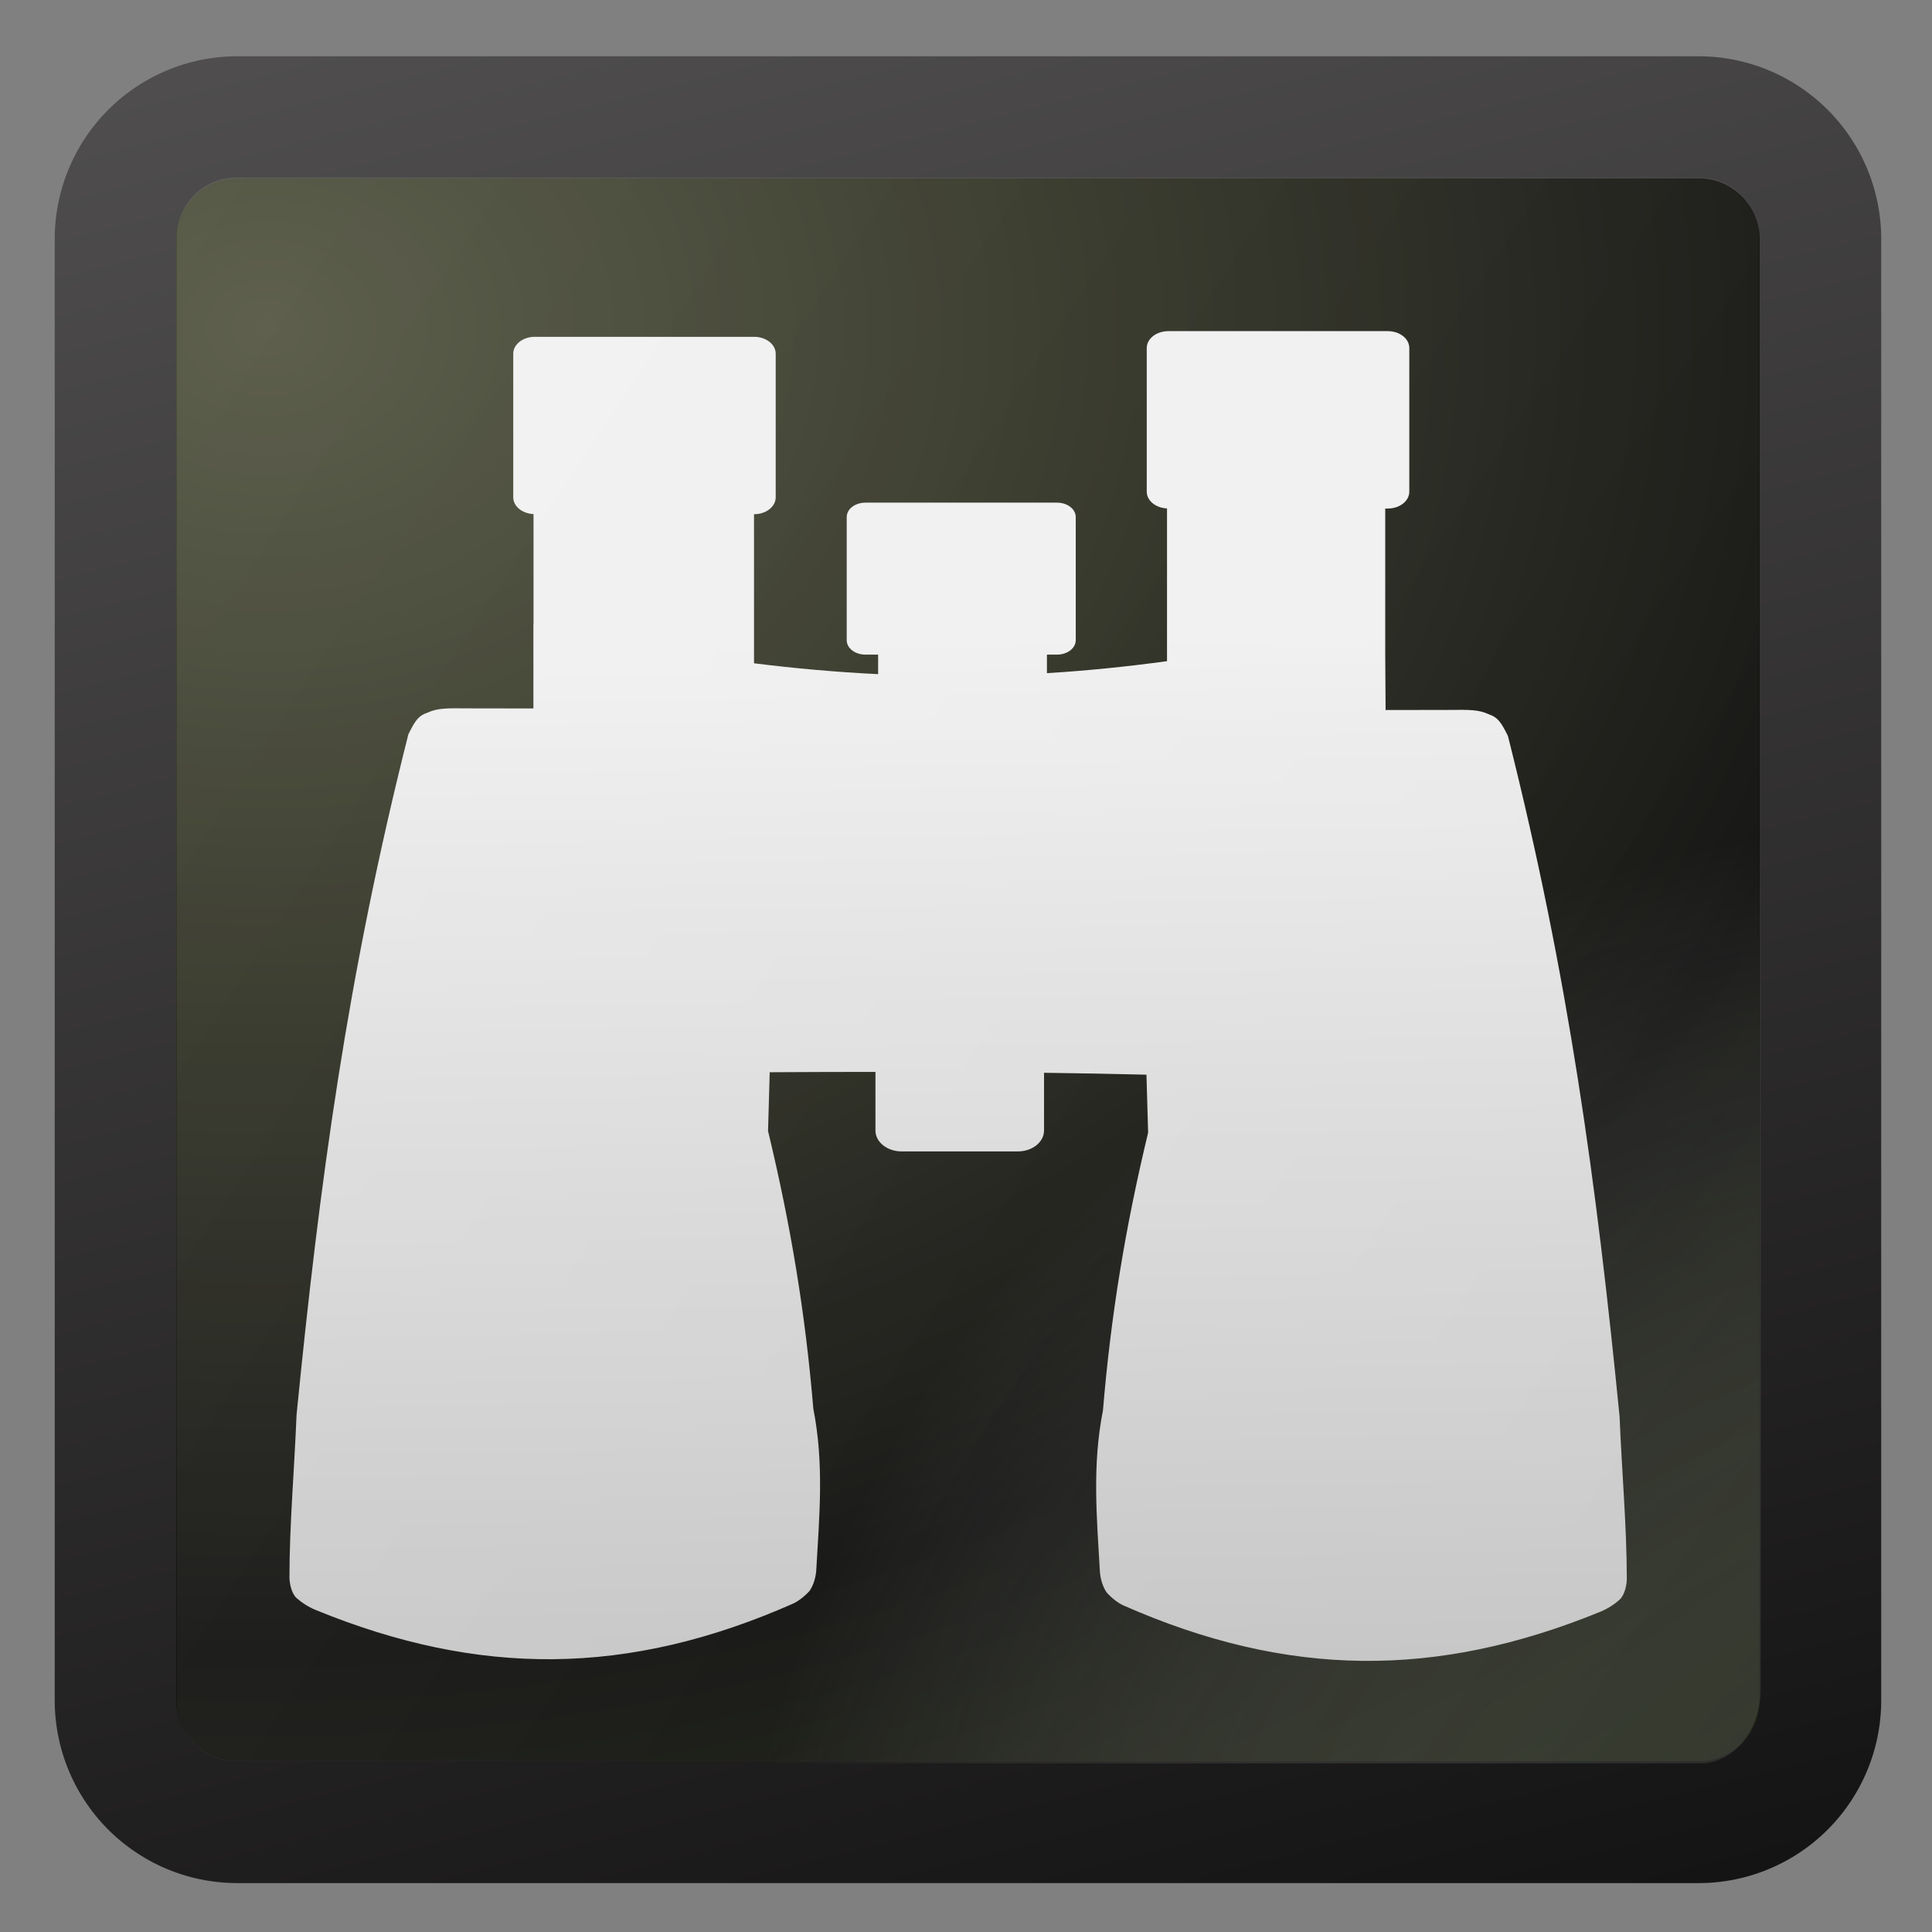 <svg xmlns="http://www.w3.org/2000/svg" viewBox="0 0 128 128" xmlns:xlink="http://www.w3.org/1999/xlink">
<rect x="0" y="0" width="128" height="128" fill="#808080" stroke="none"/>
<defs>
<linearGradient id="linearGradient9647">
<stop offset="0" style="stop-color:#151414"/>
<stop offset="1" style="stop-color:#5c5a5a"/>
</linearGradient>
<linearGradient id="linearGradient4292">
<stop offset="0" style="stop-color:#fff;stop-opacity:.502"/>
<stop offset="1" style="stop-color:#fff;stop-opacity:0"/>
</linearGradient>
<linearGradient gradientTransform="matrix(1.01 0 0 1.006 17.095 17.598)" xlink:href="#linearGradient9647" id="linearGradient3550" y1="102.102" x1="48.246" y2="-21.966" gradientUnits="userSpaceOnUse" x2="17"/>
<linearGradient xlink:href="#linearGradient4081-9-4" id="linearGradient4306" y1="150.747" x1="60.211" y2="42.212" x2="58.301" gradientUnits="userSpaceOnUse"/>
<linearGradient gradientTransform="matrix(1.004 0 0 1 153.167 -47.996)" xlink:href="#linearGradient4292" id="linearGradient4298" y1="33.215" x1="-195.393" y2="184.32" x2="35.629" gradientUnits="userSpaceOnUse"/>
<linearGradient id="linearGradient4081-9-4">
<stop offset="0" style="stop-color:#aaa"/>
<stop offset="1" style="stop-color:#f0f0f0"/>
</linearGradient>
<radialGradient cx="119.332" cy="123.77" gradientTransform="matrix(1.509 -1.357 1.436 1.582 -221.314 108.938)" id="radialGradient4352" r="42.607" gradientUnits="userSpaceOnUse">
<stop offset="0" style="stop-color:#0d0e09"/>
<stop offset="1" style="stop-color:#abaeab;stop-opacity:0"/>
</radialGradient>
<radialGradient cx="128.619" cy="-5.046" gradientTransform="matrix(0 2.208 -2.767 0 17.163 -249.926)" id="radialGradient3548" r="45" gradientUnits="userSpaceOnUse">
<stop offset="0" style="stop-color:#4a4c37"/>
<stop offset=".313" style="stop-color:#2a2c1d"/>
<stop offset=".66" style="stop-color:#090908"/>
<stop offset="1" style="stop-color:#1d240d"/>
</radialGradient>
</defs>
<g transform="matrix(1.332 0 0 1.337 -23.735 -23.824)">
<path style="opacity:.763;fill:#090909" d="m30.031-108.296h72.688a6.057,6.034 0 0,1 6.058,6.034v72.408a6.057,6.034 0 0,1 -6.058,6.034h-72.688a6.057,6.034 0 0,1 -6.057-6.034v-72.408a6.057,6.034 0 0,1 6.057-6.034" transform="scale(1 -1)"/>
<path style="fill:url(#radialGradient3548);stroke:url(#linearGradient3550);stroke-width:6.046" d="m29.621,23.632h72.688a6.057,6.034 0 0,1 6.057,6.034v72.409a6.057,6.034 0 0,1 -6.057,6.034h-72.688a6.057,6.034 0 0,1 -6.057-6.034v-72.409a6.057,6.034 0 0,1 6.057-6.034"/>
</g>
<g transform="translate(0 -0)">
<path style="opacity:.7;fill:url(#radialGradient4352)" d="m15.293,11.908h97.37a3.986,4.918 0 0,1 3.986,4.918v95.084a3.986,4.918 0 0,1 -3.986,4.918h-97.37a3.986,4.918 0 0,1 -3.986-4.918v-95.084a3.986,4.918 0 0,1 3.986-4.918"/>
<path style="fill:url(#linearGradient4306)" d="m77.404,21.94c-.789,0-1.429,.499-1.429,1.119v9.515c0,.597 .595,1.076 1.343,1.111v10.119c-2.755,.378-5.4,.637-7.956,.795v-1.229h.668c.689,0 1.241-.425 1.241-.957v-8.154c0-.531-.552-.957-1.241-.957h-12.692c-.689,0-1.241,.425-1.241,.957v8.154c0,.531 .552,.957 1.241,.957h.84v1.295c-2.833-.139-5.564-.388-8.223-.721v-9.876h.008c.789,0 1.429-.499 1.429-1.119v-9.515c0-.62-.64-1.119-1.429-1.119h-14.53c-.789,0-1.429,.499-1.429,1.119v9.515c0,.597 .595,1.076 1.343,1.111v7.322h-.008v5.556l-4.406-.007c-1.332-.014-1.942-.024-2.615,.287-.581,.199-.792,.48-1.264,1.435-4.037,15.994-5.885,29.695-7.406,45.082-.155,3.773-.472,7.332-.471,10.766 0,.309 .096,1.002 .456,1.361 .322,.29 .779,.598 1.296,.809 10.809,4.419 20.663,4.4 31.581-.412 .355-.157 .766-.465 1.123-.854 .304-.429 .427-1.022 .448-1.391 .208-3.644 .522-7.041-.196-10.685-.527-6.284-1.472-12.046-3-18.398l.11-3.893c2.34-.015 4.677-.02 7.006-.022v3.886c0,.764 .777,1.383 1.736,1.383h7.697c.959,0 1.736-.62 1.736-1.383v-3.827c2.265,.029 4.526,.07 6.786,.125l.11,3.841c-1.528,6.352-2.466,12.113-2.992,18.398-.719,3.644-.413,7.034-.204,10.678 .021,.368 .152,.969 .456,1.398 .357,.389 .76,.697 1.115,.854 10.918,4.812 20.78,4.831 31.588,.412 .517-.211 .966-.519 1.288-.809 .359-.36 .463-1.053 .463-1.361 0-3.434-.324-6.994-.479-10.766-1.521-15.387-3.362-29.095-7.398-45.089-.473-.955-.692-1.236-1.272-1.435-.674-.311-1.275-.301-2.607-.287l-4.225,.007-.024-3.672v-9.677h.173c.789,0 1.422-.499 1.422-1.119v-9.515c0-.62-.632-1.119-1.422-1.119h-14.538z"/>
<path style="opacity:.3;fill:url(#linearGradient4298)" d="m15.673,11.764h96.918a3.967,3.969 0 0,1 3.967,3.969v96.983a3.967,3.969 0 0,1 -3.967,3.968h-96.918a3.967,3.969 0 0,1 -3.967-3.968v-96.983a3.967,3.969 0 0,1 3.967-3.969"/>
</g>
</svg>
